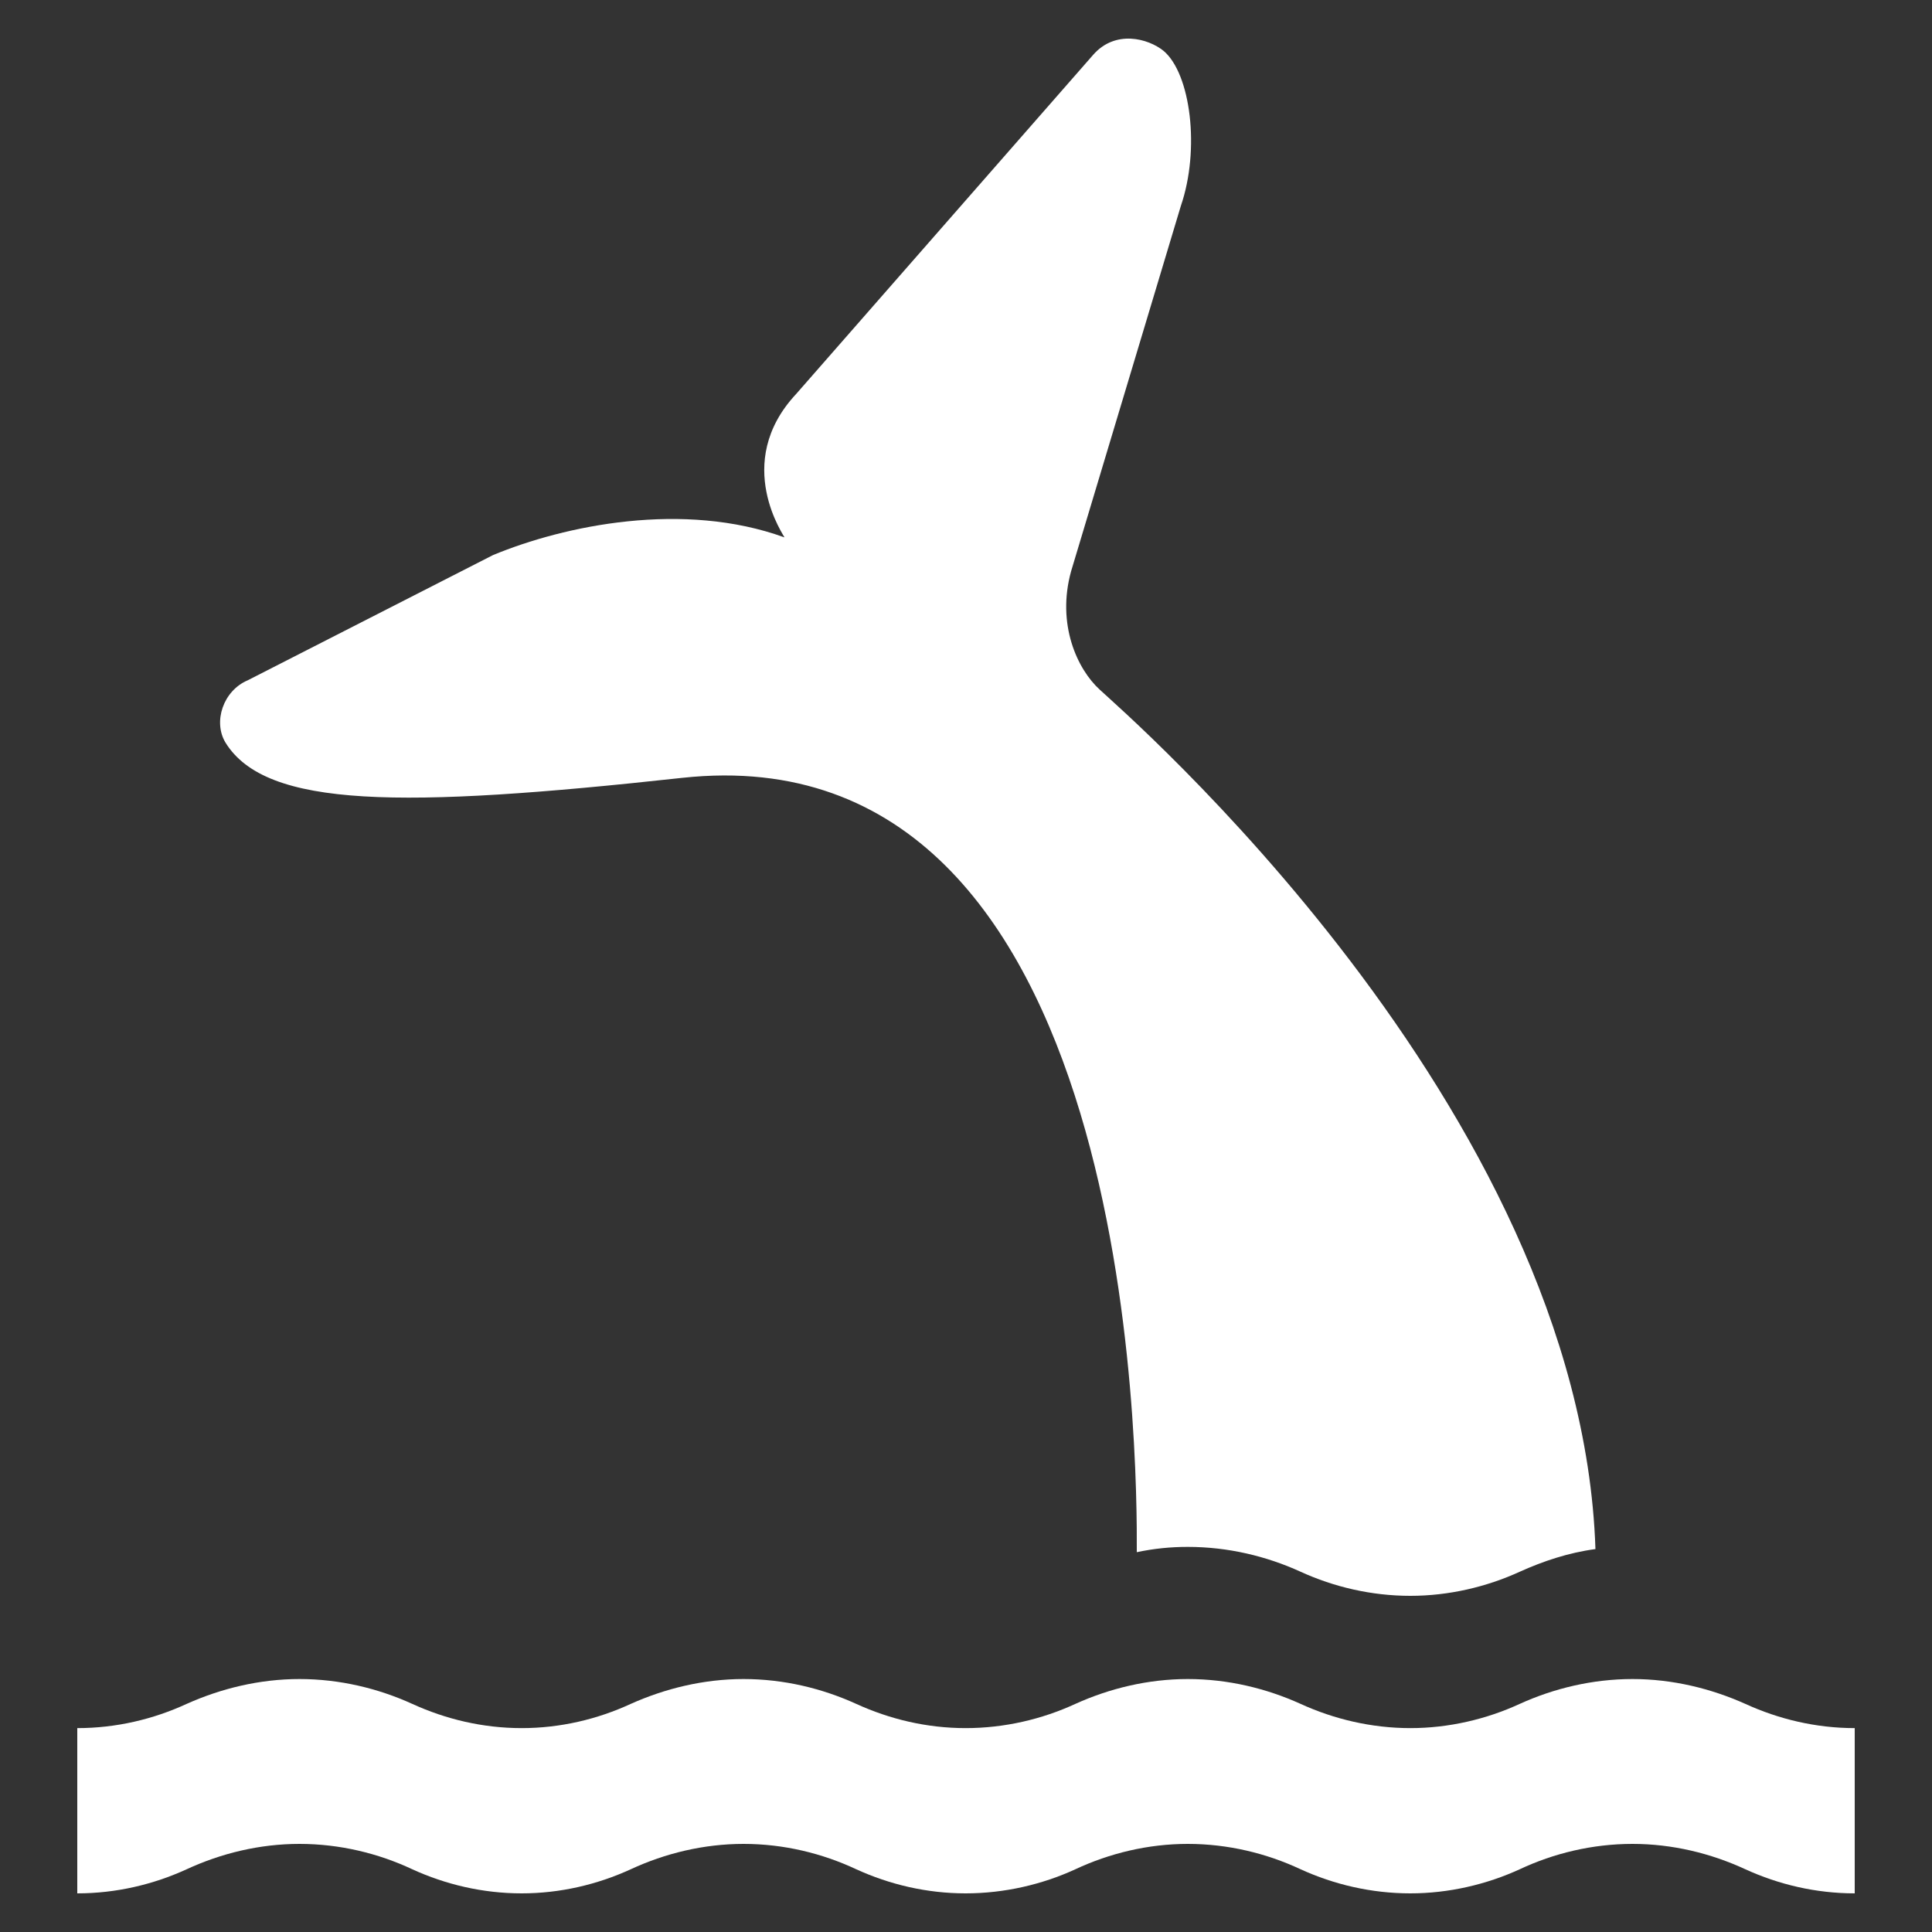 <svg version="1.1" xmlns="http://www.w3.org/2000/svg" xlink="http://www.w3.org/1999/xlink" x="0px" y="0px" width="15px" height="15px" viewBox="0 0 15 15" style="enable-background:new 0 0 15 15;" space="preserve"><rect x="0" y="0" width="15" height="15" fill="#333333" stroke="none"/><path d="M14.4,14.7c-0.302,0,-0.591,-0.069,-0.849,-0.187c-0.268,-0.124,-0.567,-0.197,-0.876,-0.197c-0.312,0,-0.612,0.073,-0.876,0.197c-0.258,0.118,-0.55,0.187,-0.849,0.187c-0.303,0,-0.594,-0.069,-0.852,-0.187c-0.265,-0.124,-0.564,-0.197,-0.876,-0.197c-0.309,0,-0.608,0.073,-0.873,0.197c-0.257,0.118,-0.55,0.187,-0.852,0.187c-0.302,0,-0.591,-0.069,-0.849,-0.187c-0.265,-0.124,-0.563,-0.197,-0.875,-0.197c-0.309,0,-0.609,0.073,-0.876,0.197c-0.258,0.118,-0.546,0.187,-0.847,0.187c-0.302,0,-0.591,-0.069,-0.849,-0.187c-0.264,-0.124,-0.564,-0.197,-0.876,-0.197c-0.309,0,-0.608,0.073,-0.876,0.197c-0.258,0.118,-0.547,0.187,-0.849,0.187v-1.283c0.302,0,0.591,-0.069,0.849,-0.188c0.268,-0.12,0.567,-0.193,0.876,-0.193c0.313,0,0.612,0.073,0.876,0.193c0.258,0.118,0.546,0.188,0.849,0.188c0.301,0,0.589,-0.069,0.847,-0.188c0.268,-0.12,0.567,-0.193,0.876,-0.193c0.313,0,0.611,0.073,0.875,0.193c0.258,0.118,0.546,0.188,0.849,0.188c0.302,0,0.594,-0.069,0.852,-0.188c0.265,-0.12,0.564,-0.193,0.873,-0.193c0.312,0,0.611,0.073,0.876,0.193c0.258,0.118,0.55,0.188,0.852,0.188c0.298,0,0.591,-0.069,0.849,-0.188c0.264,-0.12,0.564,-0.193,0.876,-0.193c0.309,0,0.608,0.073,0.876,0.193c0.258,0.118,0.547,0.188,0.849,0.188v1.283zm-5.573,-2.649c0.131,-0.028,0.261,-0.041,0.395,-0.041c0.312,0,0.611,0.072,0.876,0.193c0.258,0.118,0.55,0.187,0.852,0.187c0.298,0,0.591,-0.069,0.849,-0.187c0.182,-0.082,0.378,-0.148,0.588,-0.176c-0.114,-3.442,-3.68,-6.513,-3.848,-6.672c-0.175,-0.159,-0.337,-0.508,-0.223,-0.92l0.852,-2.836c0.151,-0.44,0.076,-1.027,-0.134,-1.204c-0.12,-0.097,-0.375,-0.166,-0.547,0.031l-2.305,2.632c-0.505,0.54,-0.082,1.117,-0.092,1.114c-0.784,-0.284,-1.704,-0.094,-2.263,0.138l-1.904,0.972c-0.189,0.08,-0.271,0.321,-0.172,0.484c0.316,0.509,1.364,0.512,3.547,0.273c3.528,-0.381,3.531,5.309,3.528,6.011z" fill="#FFFFFF"/></svg>